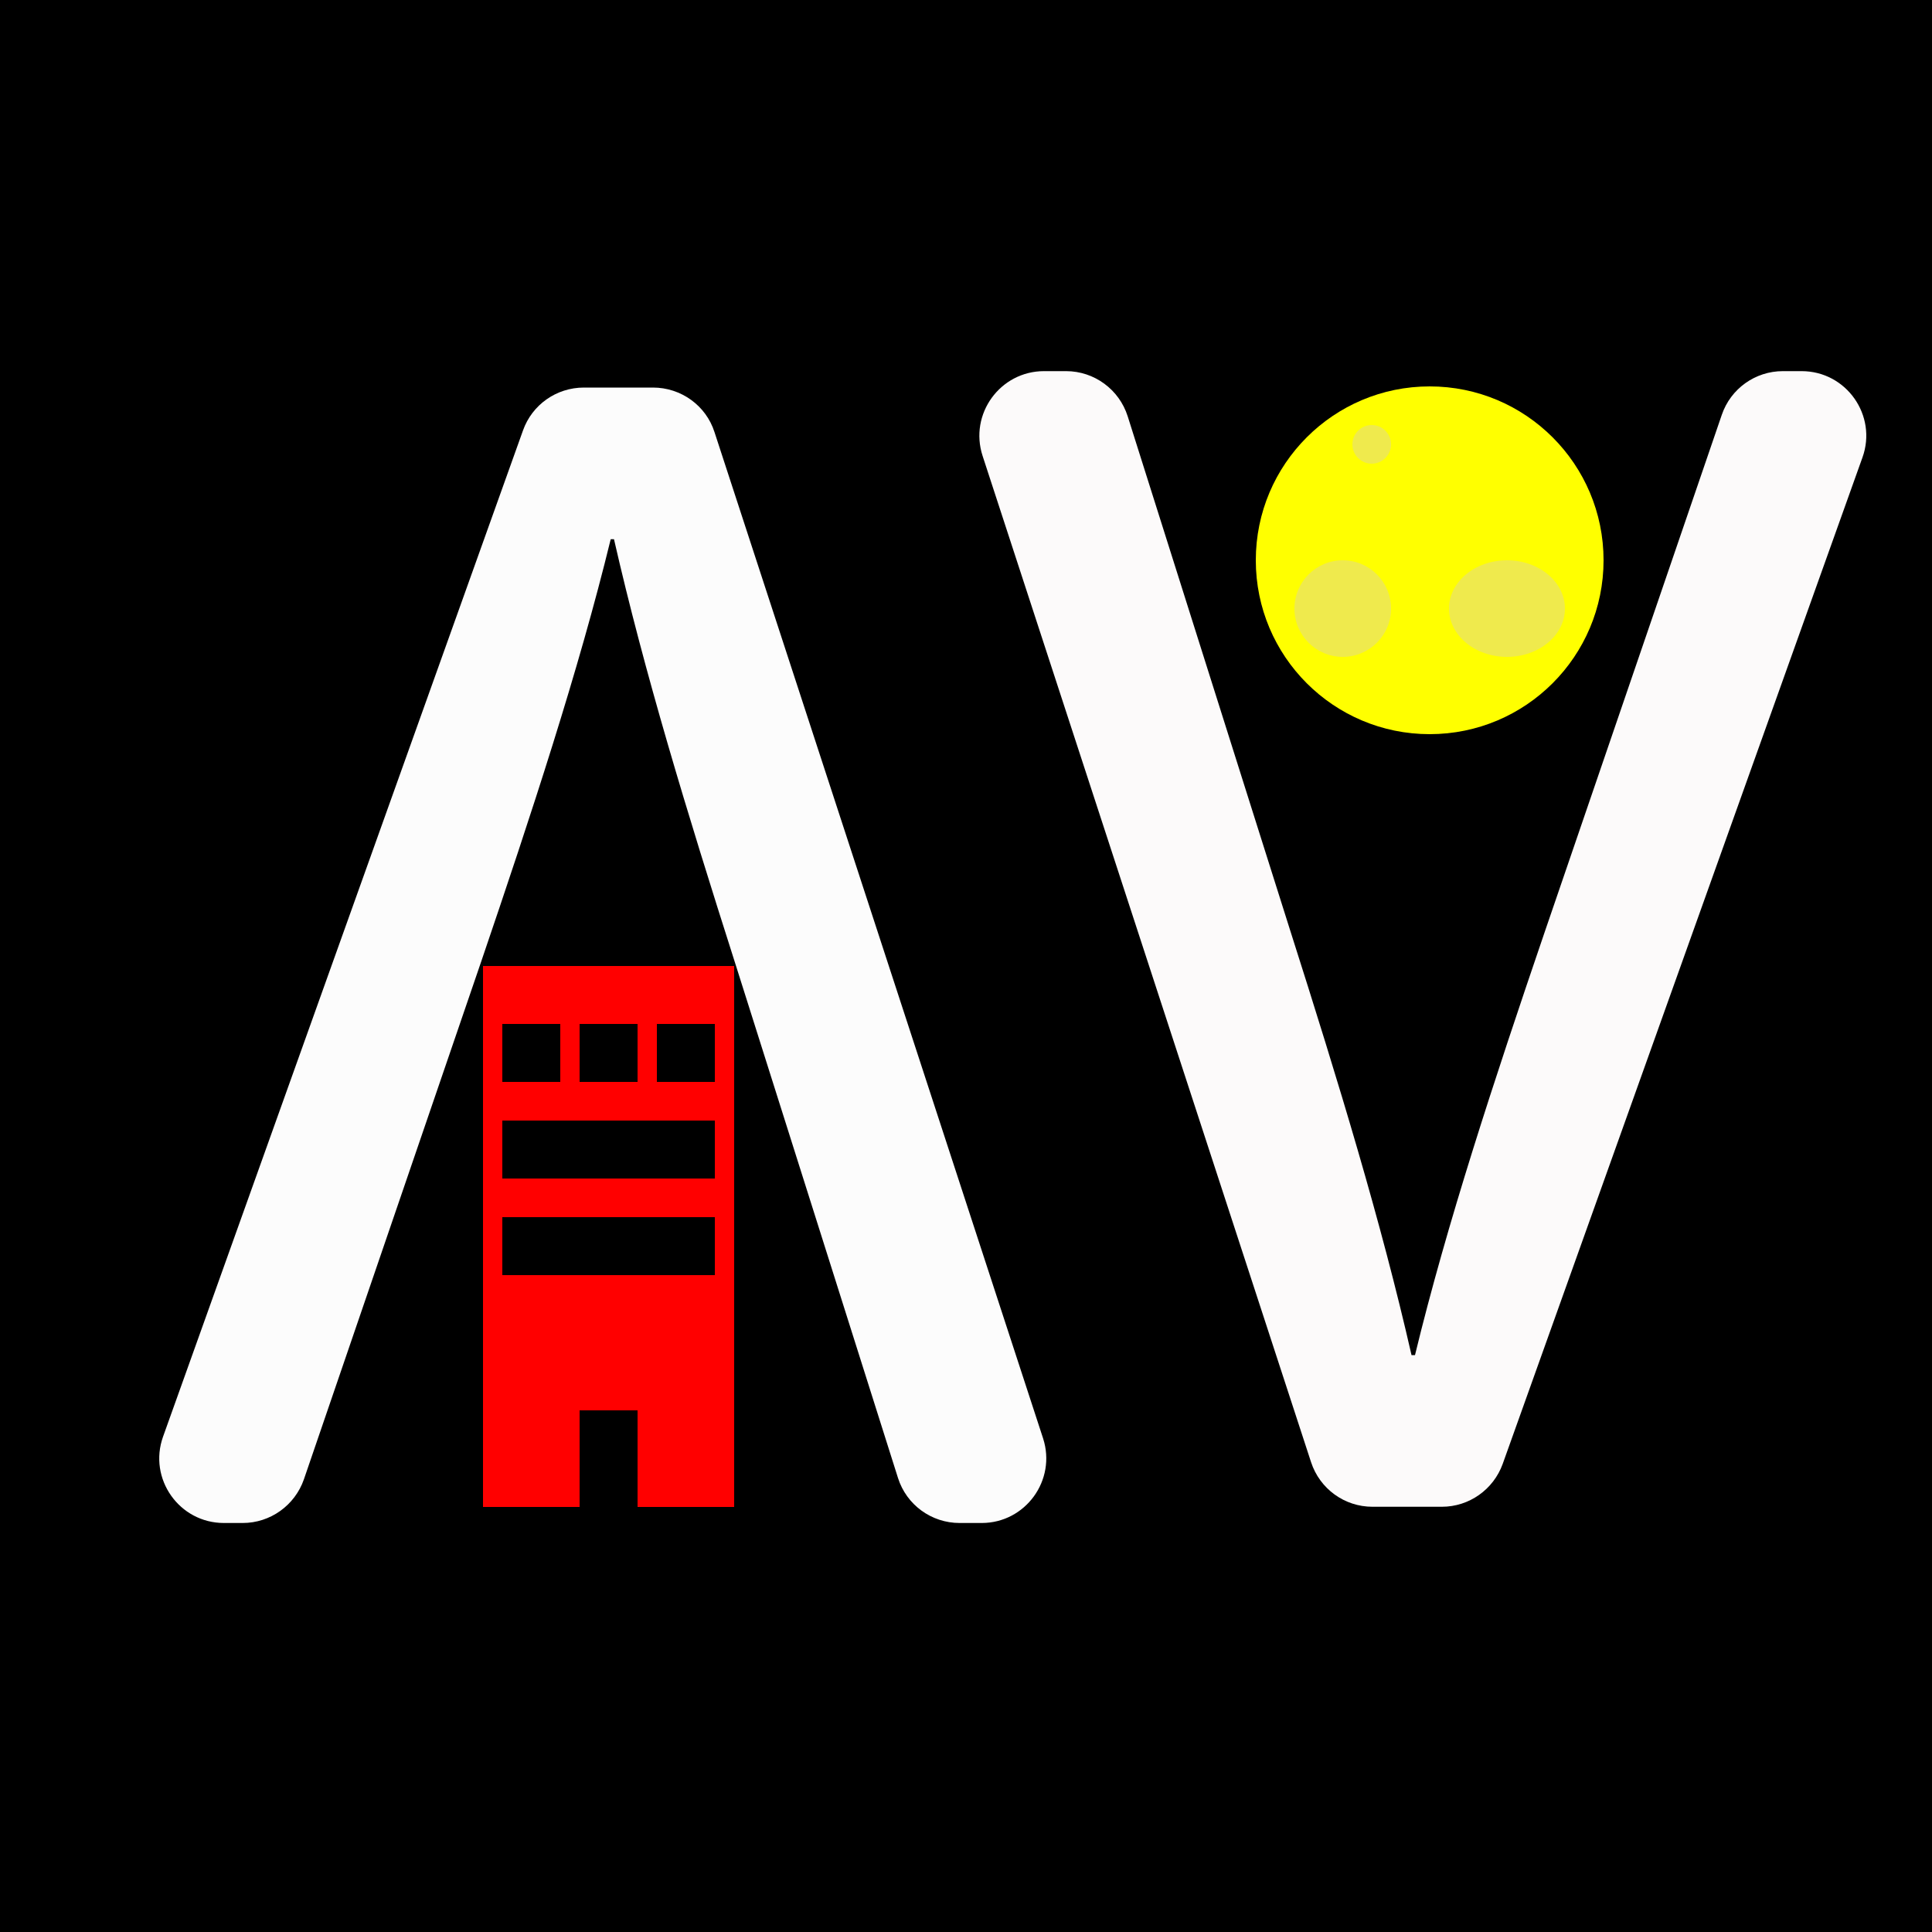 <?xml version="1.0" encoding="utf-8"?>
<!-- Generator: Adobe Illustrator 26.0.1, SVG Export Plug-In . SVG Version: 6.00 Build 0)  -->
<svg version="1.1" id="Слой_1" xmlns="http://www.w3.org/2000/svg" xmlns:xlink="http://www.w3.org/1999/xlink" x="0px" y="0px"
	 viewBox="0 0 100 100" style="enable-background:new 0 0 100 100;" xml:space="preserve">
<style type="text/css">
	.st0{fill:#FCFAFA;}
	.st1{fill:#FCFCFC;}
	.st2{fill:#FF0000;}
	.st3{fill:#FFFF00;}
	.st4{fill:#EFEA4D;}
</style>
<rect width="100" height="100"/>
<g>
	<g id="XMLID_00000065763212715424454330000003712318647785346205_">
		<g>
			<path class="st0" d="M93.25,19.21c2.32,0,3.93,2.3,3.15,4.47L77.78,75.77c-0.48,1.33-1.74,2.22-3.15,2.22h-3.59
				c-1.45,0-2.73-0.93-3.18-2.31l-17-52.08c-0.71-2.17,0.91-4.39,3.18-4.39h1.14c1.46,0,2.75,0.95,3.19,2.34l8.41,26.61
				c2.53,7.94,4.71,15.09,6.28,21.98h0.18c1.65-6.8,4.09-14.21,6.71-21.89l9.17-26.78c0.46-1.35,1.73-2.26,3.16-2.26H93.25z"/>
		</g>
		<g>
		</g>
	</g>
</g>
<path d="M28,23"/>
<g>
	<g id="XMLID_00000018957461612382110070000001338289483878235017_">
		<g>
			<path class="st1" d="M53.99,74.45c0.7,2.16-0.91,4.38-3.18,4.38h-1.14c-1.46,0-2.75-0.94-3.19-2.33l-8.42-26.62
				c-2.53-7.93-4.71-15.09-6.28-21.97h-0.17c-1.66,6.8-4.1,14.21-6.71,21.88l-9.17,26.78c-0.47,1.35-1.74,2.26-3.17,2.26h-0.97
				c-2.31,0-3.93-2.29-3.15-4.47l18.63-52.08c0.47-1.33,1.73-2.22,3.15-2.22h3.58c1.45,0,2.74,0.93,3.18,2.3L53.99,74.45z"/>
		</g>
		<g>
		</g>
	</g>
</g>
<rect x="25" y="50" class="st2" width="13" height="28"/>
<rect x="26" y="53" width="3" height="3"/>
<rect x="34" y="53" width="3" height="3"/>
<rect x="30" y="53" width="3" height="3"/>
<rect x="26" y="58" width="11" height="3"/>
<rect x="26" y="63" width="11" height="3"/>
<rect x="30" y="73" width="3" height="5"/>
<circle class="st3" cx="74" cy="29" r="9"/>
<ellipse class="st4" cx="78" cy="31.5" rx="3" ry="2.5"/>
<circle class="st4" cx="71" cy="23" r="1"/>
<circle class="st4" cx="69.5" cy="31.5" r="2.5"/>
</svg>
